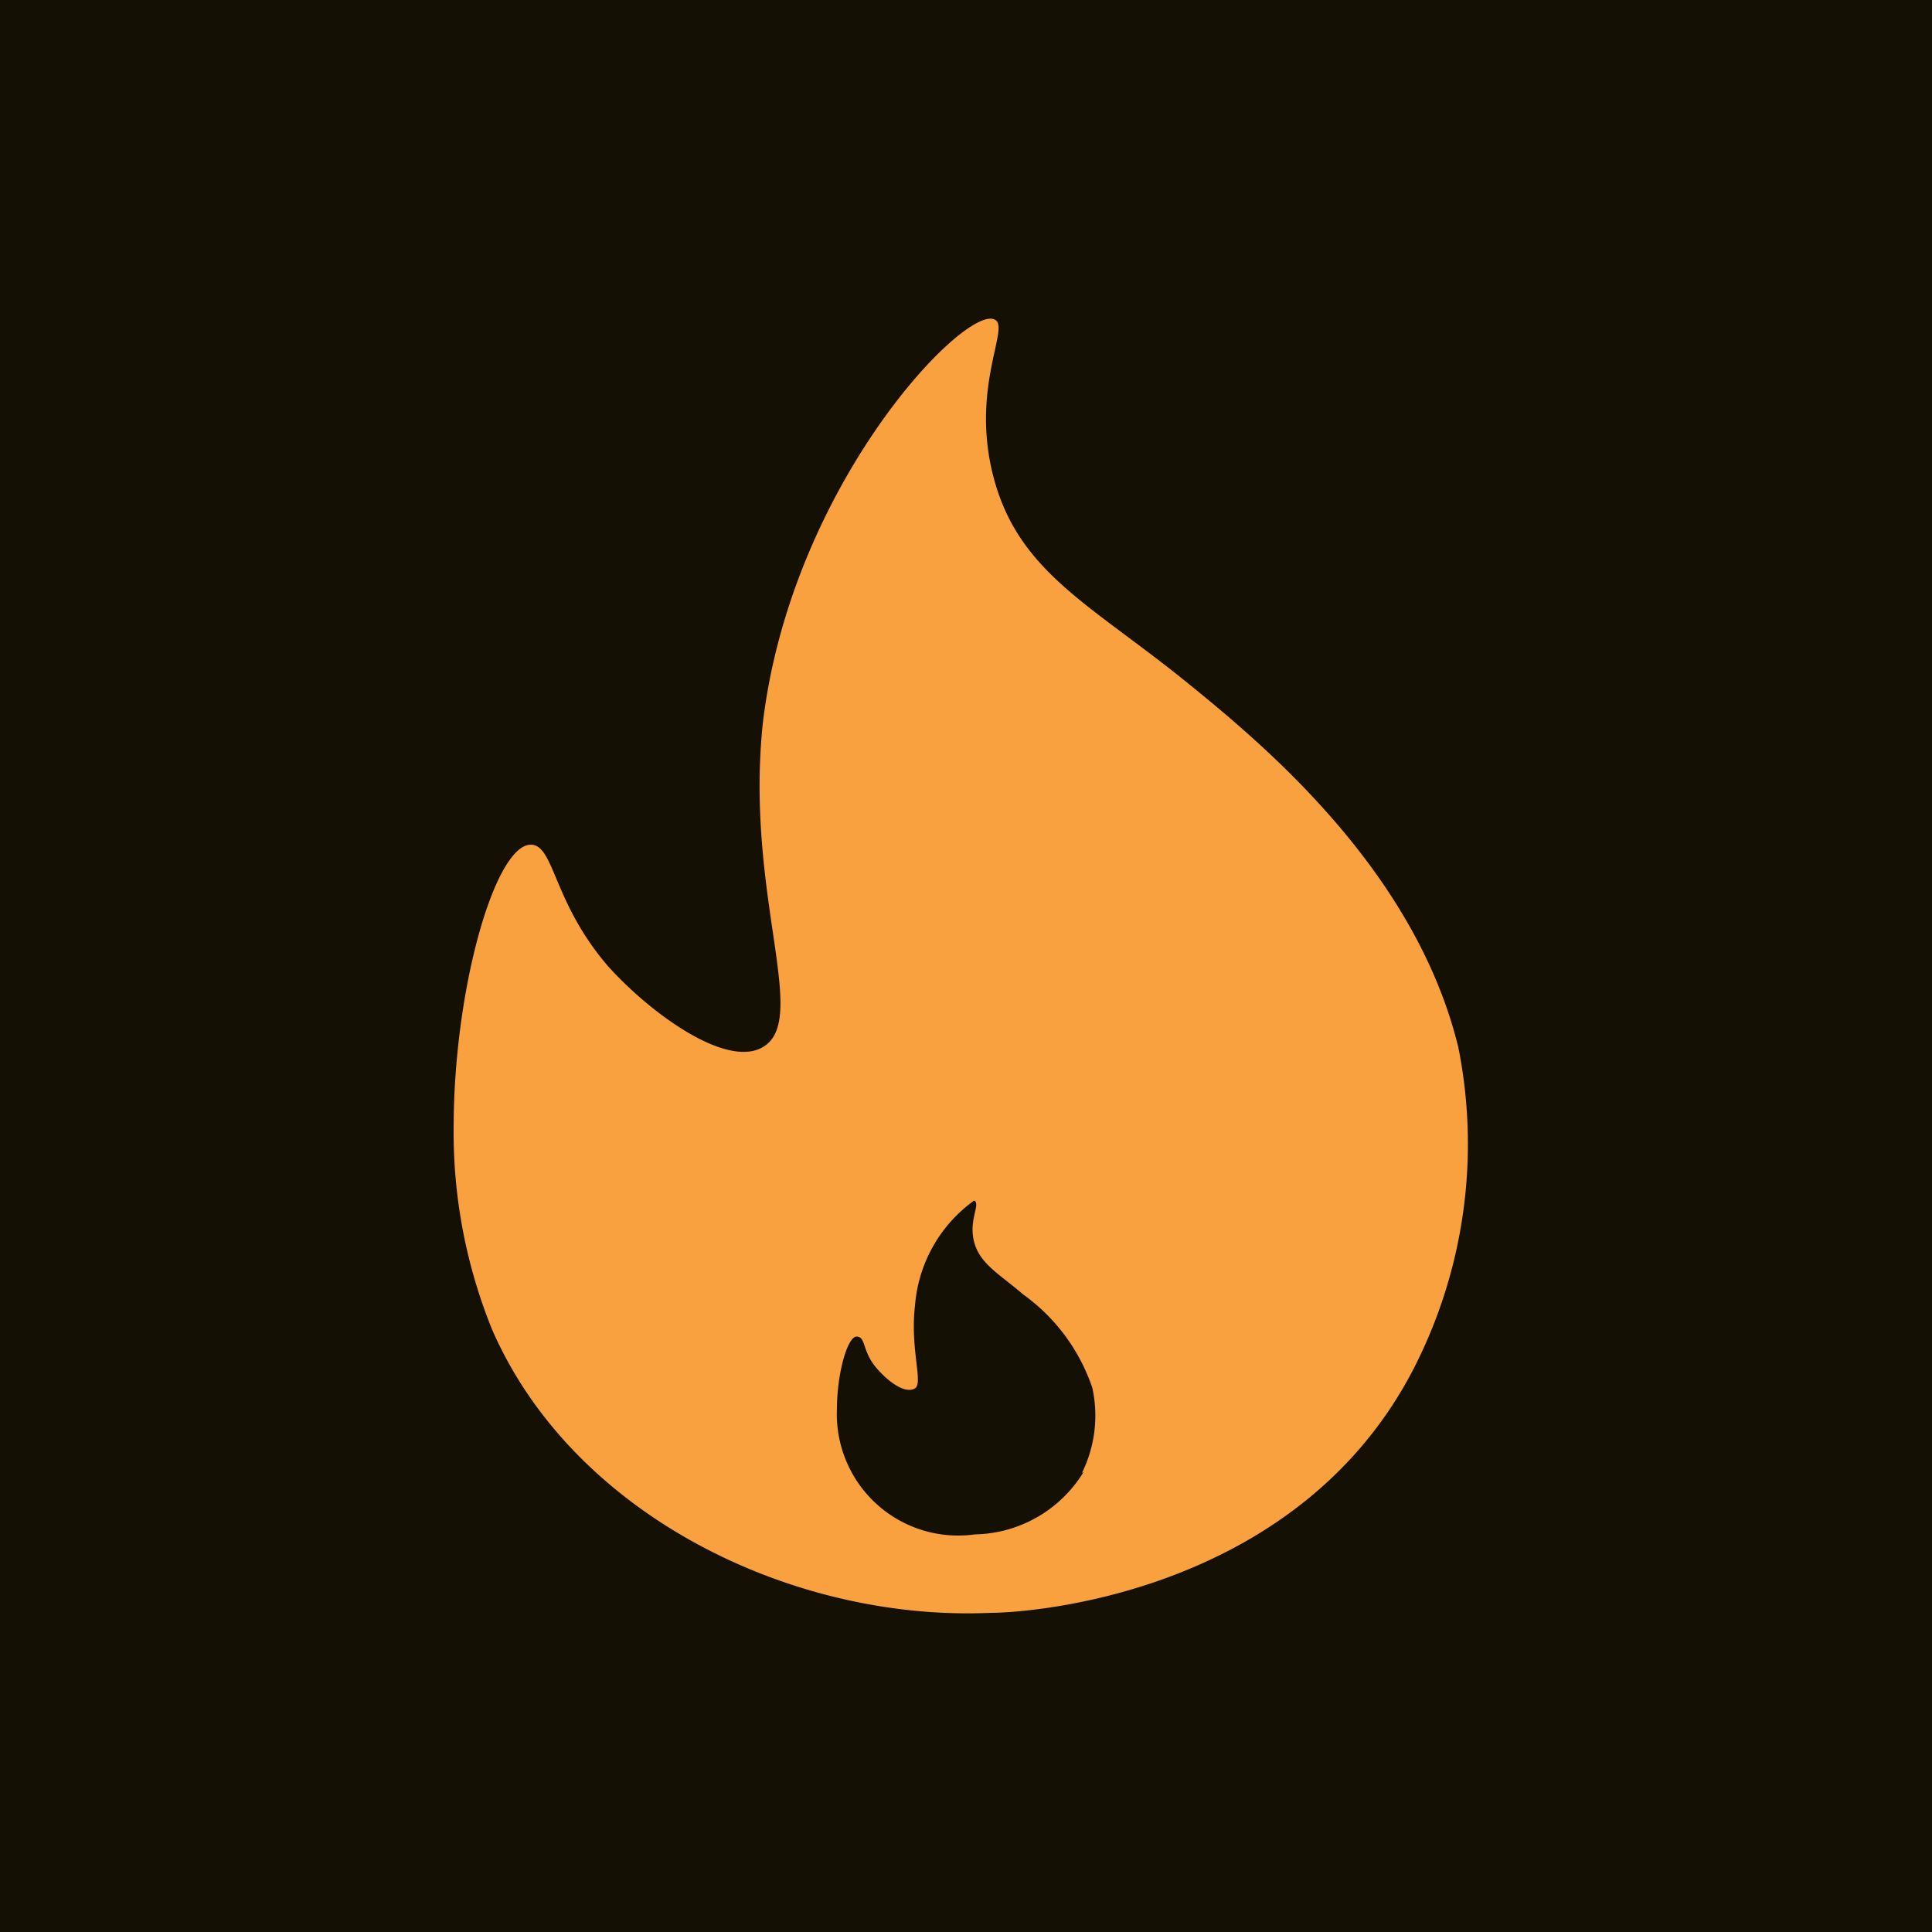 <svg id="Слой_1" data-name="Слой 1" xmlns="http://www.w3.org/2000/svg" width="50" height="50" viewBox="0 0 50 50">
  <defs>
    <style>
      .cls-1 {
        fill: #141004;
      }

      .cls-2 {
        fill: #f9a03f;
      }
    </style>
  </defs>
  <rect class="cls-1" width="50" height="50"/>
  <path class="cls-2" d="M37.74,27.1c-1.11-4.55-5-7.8-7-9.42-2.46-2-4.33-2.84-5-5.23s.43-4,0-4.18c-.77-.39-5.27,4.28-6,10.46-.46,4.45,1.23,7.66,0,8.37-.94.55-2.89-.86-4-2.09-1.44-1.67-1.39-3.14-2-3.15-.93,0-2,3.74-2,7.33a13.58,13.58,0,0,0,1,5.23c2.11,4.82,7.8,7.55,12.9,7.32,1,0,7.89-.47,10.92-6.27A12.74,12.74,0,0,0,37.74,27.1Zm-9.7,11a3.37,3.37,0,0,1-2.81,1.61,3.14,3.14,0,0,1-3.57-3.24c0-.92.27-1.88.51-1.88s.14.38.51.81.78.67,1,.53-.13-1,0-2.14a3.7,3.7,0,0,1,1.53-2.72c.18.08-.15.5,0,1.07s.64.82,1.27,1.36a4.91,4.91,0,0,1,1.79,2.42A3.35,3.35,0,0,1,28,38.12Z"/>
</svg>
